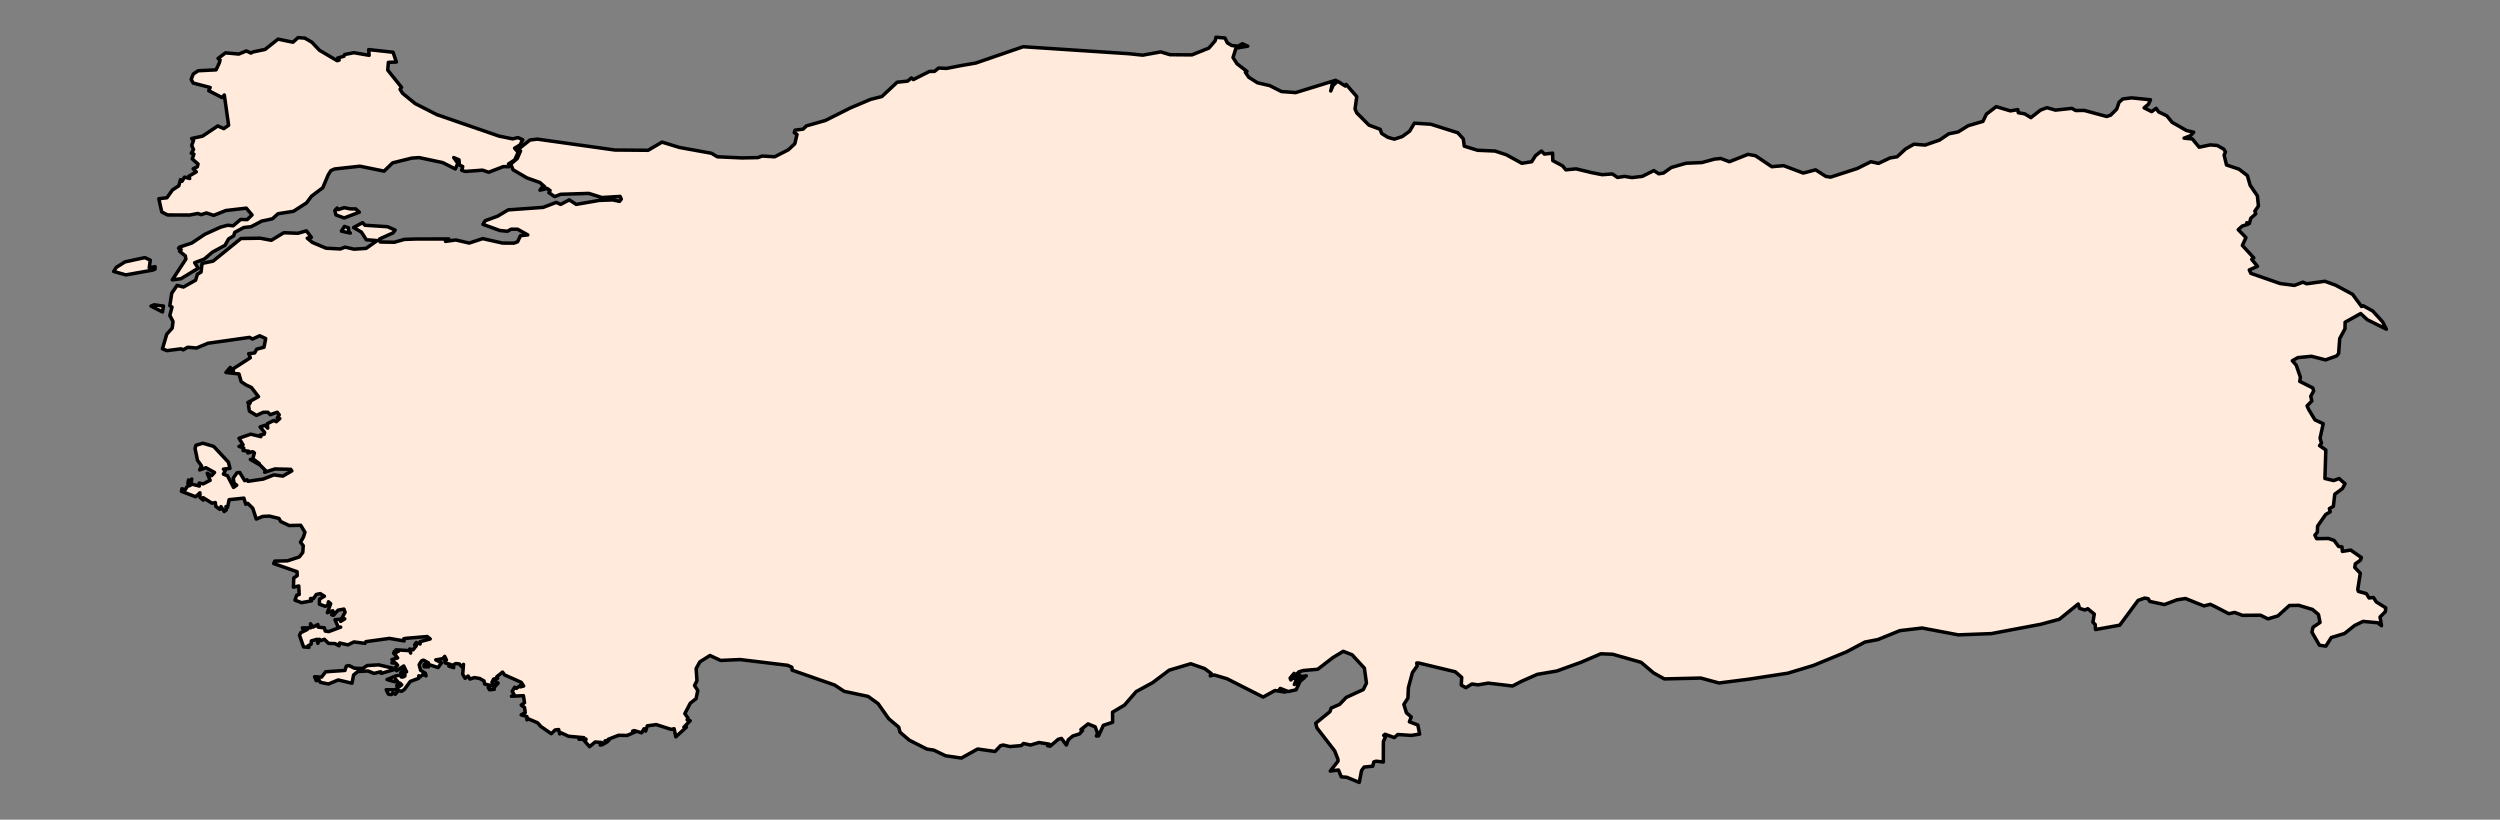 <?xml version="1.0" encoding="utf-8" standalone="no"?>
<!DOCTYPE svg PUBLIC "-//W3C//DTD SVG 1.1//EN"
  "http://www.w3.org/Graphics/SVG/1.1/DTD/svg11.dtd">
<svg xmlns:xlink="http://www.w3.org/1999/xlink" width="357.12pt" height="117.087pt" viewBox="0 0 357.12 117.087" xmlns="http://www.w3.org/2000/svg" version="1.1">
 <rect x="0" y="0" width="357.12" height="117.087" fill="#808080" stroke="none"/>
 <defs>
  <style type="text/css">*{stroke-linejoin: round; stroke-linecap: butt}</style>
 </defs>
 <g id="figure_1">
  <g id="patch_1">
   <path d="M 0 117.087 
L 357.12 117.087 
L 357.12 0 
L 0 0 
L 0 117.087 
z
" style="fill: none"/>
  </g>
  <g id="axes_1">
   <g id="PatchCollection_1">
    <path d="M 23.202 49.827 
L 23.821 47.734 
L 24.602 46.863 
L 24.718 45.932 
L 24.257 45.058 
L 24.571 43.863 
L 24.257 43.669 
L 24.531 41.888 
L 25.297 40.765 
L 26.203 41.002 
L 27.933 40.031 
L 28.208 39.169 
L 28.72 38.866 
L 28.862 37.631 
L 30.435 37.303 
L 34.418 34.071 
L 37.159 34.027 
L 38.758 34.324 
L 40.536 33.245 
L 42.554 33.322 
L 43.769 32.975 
L 44.475 33.901 
L 43.896 34.027 
L 44.627 34.635 
L 46.573 35.454 
L 48.606 35.562 
L 49.297 35.302 
L 50.57 35.593 
L 52.296 35.48 
L 53.886 34.364 
L 52.33 34.252 
L 51.624 33.155 
L 50.506 32.501 
L 51.791 31.807 
L 52.138 32.176 
L 55.351 32.385 
L 56.445 32.869 
L 56.146 33.265 
L 54.233 34.133 
L 54.309 34.569 
L 56.328 34.606 
L 57.76 34.198 
L 59.39 34.143 
L 64.117 34.133 
L 63.642 34.48 
L 65.111 34.279 
L 67.021 34.722 
L 68.953 34.088 
L 71.781 34.722 
L 73.395 34.734 
L 73.934 34.543 
L 74.348 33.67 
L 75.39 33.554 
L 73.934 32.743 
L 73.006 32.743 
L 72.486 33.037 
L 71.407 32.929 
L 68.99 32.049 
L 69.303 31.532 
L 71.085 30.88 
L 72.588 29.981 
L 77.595 29.622 
L 79.465 28.911 
L 80.085 29.199 
L 81.319 28.554 
L 82.315 29.195 
L 85.594 28.627 
L 87.526 28.554 
L 88.493 28.765 
L 88.749 28.449 
L 88.578 28.059 
L 85.97 28.217 
L 84.118 27.627 
L 80.09 27.754 
L 79.226 28.085 
L 78.401 27.512 
L 78.578 27.216 
L 78.169 26.933 
L 77.137 27.165 
L 77.476 26.69 
L 77.822 26.69 
L 77.122 26.068 
L 75.275 25.412 
L 73.296 24.259 
L 72.948 23.439 
L 73.877 22.662 
L 74.356 21.566 
L 73.992 21.365 
L 75.698 20.003 
L 76.751 19.874 
L 87.822 21.429 
L 92.58 21.469 
L 94.569 20.301 
L 97.059 21.064 
L 101.637 21.895 
L 102.465 22.396 
L 105.989 22.559 
L 108.274 22.512 
L 108.853 22.292 
L 110.658 22.396 
L 112.612 21.4 
L 113.539 20.529 
L 113.853 19.202 
L 113.456 18.945 
L 113.582 18.589 
L 114.726 18.448 
L 115.188 17.986 
L 117.912 17.208 
L 121.519 15.399 
L 124.364 14.195 
L 125.971 13.79 
L 128.162 11.743 
L 129.663 11.586 
L 130.184 11.134 
L 130.474 11.364 
L 132.766 10.207 
L 133.495 10.197 
L 134.084 9.718 
L 135.215 9.773 
L 137.238 9.377 
L 139.402 9.002 
L 146.158 6.675 
L 161.279 7.673 
L 163.232 7.88 
L 165.799 7.417 
L 167.141 7.814 
L 170.271 7.839 
L 172.69 6.865 
L 173.587 5.822 
L 173.692 5.322 
L 174.978 5.428 
L 175.326 6.123 
L 175.956 6.502 
L 176.842 6.597 
L 177.476 6.249 
L 178.241 6.597 
L 176.552 6.88 
L 176.135 8.218 
L 176.705 9.112 
L 178.125 10.197 
L 177.893 10.313 
L 178.385 11.036 
L 179.629 11.828 
L 181.374 12.228 
L 183.054 13.075 
L 185.084 13.227 
L 190.799 11.47 
L 190.327 11.934 
L 190.095 12.997 
L 190.418 12.219 
L 191.072 11.6 
L 192.177 12.292 
L 192.293 12.06 
L 193.811 13.797 
L 193.566 15.573 
L 193.811 16.123 
L 195.548 17.87 
L 197.16 18.475 
L 197.361 19.06 
L 198.231 19.608 
L 199.18 19.879 
L 200.315 19.502 
L 201.357 18.744 
L 202.044 17.595 
L 204.387 17.745 
L 208.234 18.962 
L 209.031 19.838 
L 209.164 20.877 
L 211.063 21.467 
L 213.566 21.576 
L 215.195 22.117 
L 217.389 23.326 
L 218.8 23.101 
L 219.346 22.234 
L 220.188 21.576 
L 220.617 22.01 
L 221.784 21.877 
L 221.806 22.939 
L 223.209 23.692 
L 223.681 24.259 
L 225.139 24.122 
L 227.386 24.666 
L 228.865 24.951 
L 230.322 24.851 
L 231.061 25.349 
L 232.052 25.196 
L 233.12 25.368 
L 234.596 25.196 
L 236.253 24.363 
L 236.945 24.827 
L 237.619 24.723 
L 238.74 23.926 
L 240.854 23.317 
L 243.116 23.22 
L 244.923 22.727 
L 245.82 22.638 
L 247.041 23.101 
L 249.703 22.048 
L 250.767 22.243 
L 253.093 23.812 
L 254.787 23.665 
L 257.597 24.723 
L 259.356 24.259 
L 260.82 25.203 
L 261.503 25.302 
L 265.341 24.056 
L 267.25 23.101 
L 268.34 23.341 
L 269.985 22.562 
L 270.998 22.396 
L 272.214 21.271 
L 273.4 20.599 
L 275.003 20.723 
L 277.05 20.013 
L 278.383 19.114 
L 279.713 18.847 
L 281.159 17.956 
L 283.261 17.337 
L 283.756 16.302 
L 285.157 15.235 
L 287.178 15.838 
L 288.241 15.663 
L 288.312 16.102 
L 289.231 16.265 
L 290.112 16.803 
L 291.487 15.722 
L 292.402 15.382 
L 293.616 15.73 
L 295.97 15.478 
L 296.494 15.787 
L 297.735 15.776 
L 300.933 16.641 
L 301.49 16.457 
L 302.366 15.587 
L 302.695 14.623 
L 303.233 14.135 
L 304.494 13.98 
L 307.189 14.25 
L 306.897 14.898 
L 306.283 15.403 
L 307.359 15.943 
L 308.004 15.473 
L 308.36 15.986 
L 309.526 16.545 
L 310.278 17.466 
L 312.344 18.649 
L 313.363 18.886 
L 312.909 19.382 
L 311.992 19.737 
L 313.16 19.846 
L 314.154 21.029 
L 315.714 20.699 
L 316.743 20.781 
L 317.664 21.307 
L 317.905 21.708 
L 317.712 22.149 
L 318.052 23.568 
L 319.832 24.157 
L 321.032 25.084 
L 321.428 26.466 
L 322.464 27.977 
L 322.612 29.432 
L 322.106 30.153 
L 322.236 30.537 
L 321.517 31.18 
L 321.309 31.937 
L 320.952 31.811 
L 321.079 32.052 
L 320.311 32.283 
L 319.731 32.81 
L 320.833 33.943 
L 320.32 35.057 
L 321.95 36.837 
L 321.657 37.053 
L 322.477 38.042 
L 321.309 38.558 
L 321.528 39.047 
L 325.711 40.502 
L 327.752 40.769 
L 328.973 40.305 
L 329.499 40.537 
L 332.104 40.179 
L 333.662 40.749 
L 336.057 42.042 
L 337.346 43.781 
L 337.572 43.674 
L 338.938 44.425 
L 340.337 45.955 
L 340.887 47.022 
L 338.166 45.671 
L 337.215 44.79 
L 334.994 46.029 
L 334.973 46.977 
L 334.223 48.362 
L 334.067 50.507 
L 333.781 50.844 
L 332.204 51.409 
L 330.195 50.894 
L 328.242 51.085 
L 327.454 51.53 
L 328.005 52.15 
L 328.604 53.877 
L 328.519 54.481 
L 330.367 55.412 
L 330.505 55.83 
L 330.083 56.613 
L 330.24 57.281 
L 329.562 57.976 
L 329.779 58.474 
L 330.691 59.982 
L 331.865 60.527 
L 331.418 62.591 
L 331.619 63.313 
L 331.345 63.657 
L 332.239 64.279 
L 332.112 68.35 
L 333.364 68.649 
L 334.139 68.358 
L 334.982 69.095 
L 334.608 69.797 
L 333.517 70.601 
L 333.317 72.325 
L 332.749 72.655 
L 332.863 73.122 
L 332.219 73.492 
L 331.061 75.155 
L 331.026 76.031 
L 330.678 76.448 
L 330.926 76.947 
L 332.616 76.921 
L 333.428 77.203 
L 334.06 78.059 
L 334.545 78.121 
L 334.603 78.77 
L 335.791 78.574 
L 337.311 79.642 
L 337.176 80.022 
L 336.449 80.547 
L 336.374 81.061 
L 337.164 81.887 
L 336.799 84.208 
L 336.904 84.486 
L 338.024 84.794 
L 338.422 85.421 
L 339.039 85.346 
L 339.435 85.97 
L 340.796 86.828 
L 340.743 87.377 
L 339.981 88.14 
L 340.194 89.385 
L 339.646 88.955 
L 337.551 88.767 
L 336.349 89.355 
L 334.908 90.497 
L 333.02 91.072 
L 332.242 92.301 
L 331.327 92.168 
L 330.255 90.306 
L 330.411 89.6 
L 331.413 88.914 
L 331.187 87.776 
L 330.33 87.057 
L 328.372 86.471 
L 327.038 86.492 
L 325.398 87.977 
L 323.969 88.405 
L 322.91 87.88 
L 320.32 87.9 
L 319.223 87.485 
L 318.376 87.664 
L 316.391 86.637 
L 315.74 86.327 
L 314.827 86.556 
L 312.19 85.497 
L 310.981 85.682 
L 309.175 86.362 
L 307.09 85.91 
L 306.87 85.532 
L 306.369 85.433 
L 305.421 85.766 
L 302.802 89.305 
L 299.342 89.926 
L 299.297 89.207 
L 298.971 88.888 
L 299.164 87.725 
L 298.236 86.957 
L 297.816 87.136 
L 297.069 86.905 
L 296.866 86.281 
L 294.182 88.456 
L 291.527 89.175 
L 284.462 90.51 
L 279.74 90.689 
L 274.569 89.711 
L 271.39 90.087 
L 268.282 91.352 
L 266.386 91.723 
L 263.8 93.101 
L 259.024 95.065 
L 255.385 96.164 
L 249.899 97.008 
L 245.56 97.565 
L 242.953 96.859 
L 237.744 96.982 
L 236.221 96.132 
L 234.426 94.611 
L 230.365 93.458 
L 228.672 93.393 
L 225.89 94.589 
L 222.392 95.852 
L 219.582 96.334 
L 217.345 97.327 
L 216.056 97.995 
L 212.592 97.581 
L 211.138 97.83 
L 210.261 97.71 
L 209.39 98.237 
L 208.736 97.858 
L 208.803 96.766 
L 207.891 95.966 
L 202.717 94.721 
L 202.383 94.707 
L 202.44 95.121 
L 201.762 96.083 
L 201.185 98.233 
L 201.119 99.72 
L 200.54 100.627 
L 200.905 101.828 
L 201.594 102.416 
L 201.327 103.105 
L 202.534 103.565 
L 202.796 104.866 
L 201.596 105.051 
L 199.675 104.925 
L 199.175 105.36 
L 197.857 104.89 
L 197.661 105.05 
L 197.904 105.282 
L 197.613 105.918 
L 197.603 108.852 
L 196.574 108.737 
L 196.238 108.848 
L 196.094 109.45 
L 194.87 109.569 
L 194.497 110.062 
L 194.165 111.765 
L 192.392 111.033 
L 191.598 110.969 
L 191.197 109.991 
L 190.027 110.145 
L 191.137 108.734 
L 191.115 108.436 
L 190.657 107.26 
L 188.116 103.973 
L 187.949 103.319 
L 189.979 101.659 
L 190.153 101.149 
L 191.366 100.616 
L 192.293 99.632 
L 194.739 98.507 
L 195.197 97.595 
L 194.902 95.445 
L 193.15 93.536 
L 191.875 93.041 
L 190.387 93.945 
L 188.232 95.605 
L 186.174 95.783 
L 185.557 95.964 
L 184.977 96.542 
L 184.861 96.194 
L 184.29 96.868 
L 184.399 97.131 
L 184.654 96.85 
L 185.034 96.943 
L 185.084 96.669 
L 185.325 96.89 
L 185.564 96.316 
L 185.847 96.669 
L 186.599 96.542 
L 185.131 97.206 
L 184.895 97.78 
L 186.369 96.774 
L 185.731 97.3 
L 185.147 98.532 
L 184.021 98.787 
L 182.882 98.339 
L 182.691 98.6 
L 183.578 98.868 
L 182.127 98.637 
L 180.441 99.574 
L 175.282 96.96 
L 173.441 96.413 
L 172.883 96.542 
L 173.01 96.194 
L 172.072 95.5 
L 170.093 94.815 
L 167.021 95.732 
L 164.655 97.508 
L 162.298 98.796 
L 160.628 100.722 
L 158.925 101.731 
L 158.935 103.173 
L 157.61 103.613 
L 156.918 105.128 
L 156.62 105.132 
L 156.782 104.719 
L 156.442 103.824 
L 155.428 103.41 
L 154.409 104.215 
L 154.641 104.342 
L 154.206 104.838 
L 153.253 105.132 
L 152.615 105.669 
L 152.327 106.426 
L 151.631 105.484 
L 151.167 105.605 
L 150.021 106.588 
L 149.652 106.532 
L 149.884 106.3 
L 148.427 106.068 
L 147.209 106.426 
L 146.198 106.205 
L 145.884 106.508 
L 144.257 106.646 
L 143.316 106.426 
L 142.928 106.515 
L 142.143 107.345 
L 139.653 106.995 
L 137.326 108.289 
L 135.07 107.958 
L 133.393 107.156 
L 132.403 107.003 
L 129.894 105.732 
L 128.568 104.598 
L 128.379 103.869 
L 126.955 102.672 
L 125.427 100.506 
L 124.015 99.482 
L 120.588 98.753 
L 119.229 97.858 
L 113.158 95.732 
L 113.119 95.32 
L 112.517 95.038 
L 105.715 94.216 
L 102.937 94.343 
L 101.421 93.637 
L 99.983 94.537 
L 99.442 95.5 
L 99.558 97.237 
L 99.21 97.932 
L 99.674 98.637 
L 99.442 99.795 
L 98.611 100.445 
L 97.828 101.939 
L 98.286 102.584 
L 98.159 102.826 
L 98.595 102.952 
L 97.695 103.869 
L 98.054 103.869 
L 96.539 105.257 
L 96.296 104.099 
L 95.893 104.195 
L 93.742 103.511 
L 92.467 103.685 
L 92.233 104.437 
L 92.001 104.099 
L 91.654 104.679 
L 90.596 104.362 
L 90.369 104.437 
L 90.727 104.563 
L 89.583 105.057 
L 88.363 105.035 
L 86.897 105.605 
L 87.013 105.732 
L 86.431 105.836 
L 86.778 105.952 
L 86.04 106.387 
L 85.738 106.426 
L 85.97 106.068 
L 85.017 105.991 
L 84.222 106.658 
L 83.4 105.732 
L 83.629 105.826 
L 83.709 105.58 
L 82.715 105.605 
L 83.4 105.373 
L 81.206 105.172 
L 80.148 104.679 
L 79.95 104.839 
L 79.801 104.215 
L 79.291 104.275 
L 78.749 104.805 
L 77.25 103.771 
L 76.799 103.251 
L 75.507 102.7 
L 75.274 102.826 
L 75.274 102.354 
L 74.454 102.12 
L 75.031 101.774 
L 74.926 101.058 
L 74.454 100.721 
L 74.927 100.384 
L 74.769 99.377 
L 73.064 99.458 
L 73.445 99.228 
L 73.168 98.753 
L 73.528 98.164 
L 73.767 98.333 
L 74.454 97.827 
L 74.356 98.115 
L 74.802 97.994 
L 74.454 97.469 
L 72.079 96.412 
L 71.785 96.009 
L 70.969 96.669 
L 71.085 96.89 
L 70.506 97.005 
L 70.275 97.469 
L 70.621 98.057 
L 70.921 97.754 
L 70.853 97.363 
L 71.153 97.587 
L 70.506 98.289 
L 70.609 98.462 
L 69.918 98.532 
L 69.744 98.222 
L 70.149 97.932 
L 69.222 97.711 
L 69.135 97.262 
L 68.518 96.918 
L 67.761 96.793 
L 67.137 97.005 
L 66.87 96.568 
L 66.433 96.89 
L 66.096 96.31 
L 66.212 94.911 
L 65.98 95.268 
L 65.627 94.852 
L 65.123 94.786 
L 64.755 94.958 
L 64.813 95.374 
L 64.117 95.153 
L 64.349 94.911 
L 63.595 94.699 
L 63.537 94.343 
L 63.769 94.278 
L 63.526 93.765 
L 63.259 94.085 
L 62.25 94.26 
L 63.065 94.69 
L 62.577 95.361 
L 61.202 94.911 
L 61.202 95.268 
L 60.578 95.243 
L 60.581 94.943 
L 61.202 94.69 
L 60.493 94.301 
L 60.222 94.4 
L 59.875 94.959 
L 60.082 95.746 
L 60.755 96.157 
L 60.865 96.542 
L 60.393 96.355 
L 60.043 96.669 
L 59.822 96.542 
L 59.822 96.89 
L 58.613 97.342 
L 57.752 98.504 
L 57.356 98.76 
L 56.907 98.637 
L 56.47 99.172 
L 56.096 98.984 
L 55.923 99.221 
L 55.483 99.156 
L 55.17 98.532 
L 56.445 98.532 
L 57.381 97.827 
L 57.149 97.595 
L 56.675 97.932 
L 56.899 97.477 
L 56.504 97.038 
L 56.364 97.382 
L 55.286 97.069 
L 56.571 96.542 
L 57.381 96.426 
L 57.319 96.699 
L 57.567 96.716 
L 57.835 96.56 
L 57.843 96.31 
L 57.255 96.08 
L 57.727 95.605 
L 58.075 95.964 
L 57.671 95.133 
L 56.662 95.805 
L 56.445 95.605 
L 54.465 96.194 
L 54.376 95.961 
L 53.423 96.194 
L 52.579 95.848 
L 51.103 95.925 
L 50.506 96.426 
L 50.284 97.595 
L 48.306 97.131 
L 46.918 97.711 
L 45.759 97.469 
L 45.585 97.148 
L 45.182 97.237 
L 44.936 96.669 
L 45.929 96.721 
L 46.526 95.964 
L 49.273 95.771 
L 49.474 95.153 
L 49.847 95.073 
L 50.624 95.449 
L 51.791 95.5 
L 52.454 95.071 
L 54.117 94.974 
L 56.328 95.5 
L 56.801 95.038 
L 56.532 94.731 
L 55.98 94.69 
L 56.278 94.52 
L 55.98 94.216 
L 56.801 93.985 
L 56.221 93.29 
L 56.571 93.29 
L 56.328 93.047 
L 56.907 93.047 
L 56.571 92.827 
L 58.528 92.943 
L 58.664 93.29 
L 58.528 92.711 
L 59.002 92.827 
L 59.463 92.248 
L 59.234 92.121 
L 59.463 91.784 
L 60.01 91.992 
L 60.043 91.658 
L 61.451 91.275 
L 61.028 90.929 
L 58.002 91.183 
L 57.68 91.246 
L 57.727 91.552 
L 55.633 91.195 
L 52.263 91.658 
L 52.138 91.9 
L 50.564 91.699 
L 49.696 92.121 
L 48.52 91.848 
L 48.433 92.248 
L 47.862 91.939 
L 46.918 91.9 
L 46.338 91.321 
L 45.822 91.506 
L 45.632 91.321 
L 45.403 91.9 
L 45.287 91.321 
L 44.475 91.552 
L 44.439 92.029 
L 44.001 92.248 
L 44.128 92.48 
L 43.366 92.413 
L 42.782 90.743 
L 42.957 90.385 
L 43.896 89.921 
L 43.319 89.921 
L 43.192 89.689 
L 44.359 89.689 
L 44.359 89.1 
L 44.707 89.585 
L 45.403 89.216 
L 45.458 89.585 
L 46.338 89.689 
L 46.459 90.146 
L 46.959 90.222 
L 48.663 89.585 
L 48.306 89.585 
L 47.854 88.521 
L 48.868 88.42 
L 48.663 88.764 
L 49.245 88.405 
L 48.883 88.211 
L 49.295 87.473 
L 49.129 87.006 
L 48.284 87.163 
L 47.63 87.902 
L 47.382 87.826 
L 47.683 87.619 
L 47.531 87.245 
L 46.765 87.517 
L 47.236 86.24 
L 46.918 85.963 
L 46.848 86.439 
L 46.468 86.609 
L 45.632 86.311 
L 45.63 85.591 
L 46.338 85.164 
L 45.744 84.794 
L 45.182 84.921 
L 44.773 85.507 
L 44.359 85.501 
L 44.504 85.828 
L 43.076 86.09 
L 42.137 85.731 
L 42.38 85.037 
L 42.739 84.921 
L 42.676 83.706 
L 41.917 83.879 
L 41.962 82.556 
L 42.452 82.238 
L 42.438 81.669 
L 39.097 80.502 
L 39.254 80.153 
L 41.06 80.114 
L 42.742 79.565 
L 43.254 78.911 
L 43.319 77.953 
L 42.924 77.454 
L 43.342 76.724 
L 43.562 76.036 
L 42.957 75.037 
L 41.296 75.069 
L 40.092 74.493 
L 39.851 74.057 
L 38.486 73.726 
L 37.507 73.774 
L 36.611 74.148 
L 36.108 72.606 
L 35.402 71.911 
L 35.104 72.03 
L 34.837 71.157 
L 32.728 71.38 
L 32.507 72.48 
L 32.275 72.374 
L 32.325 72.834 
L 32.034 73.07 
L 31.57 72.374 
L 31.388 72.758 
L 30.826 72.333 
L 30.75 71.785 
L 30.282 71.881 
L 29.024 71.091 
L 29.024 71.438 
L 28.56 71.037 
L 28.56 70.395 
L 27.947 70.962 
L 25.922 70.189 
L 25.993 69.816 
L 26.444 69.971 
L 26.792 69.428 
L 27.16 69.354 
L 26.843 69.056 
L 26.931 68.56 
L 27.16 68.764 
L 27.39 68.428 
L 27.274 69.122 
L 28.473 69.432 
L 28.444 69.006 
L 29.024 69.122 
L 30.015 68.611 
L 29.6 67.606 
L 30.238 67.944 
L 30.644 67.491 
L 29.418 66.814 
L 28.521 67.129 
L 28.792 66.565 
L 28.212 65.754 
L 27.862 64.055 
L 27.986 63.611 
L 28.966 63.311 
L 30.518 63.764 
L 32.634 66.027 
L 32.853 66.901 
L 31.918 67.016 
L 32.207 67.137 
L 31.918 67.732 
L 32.493 67.958 
L 33.359 69.623 
L 33.814 69.308 
L 33.433 69.006 
L 33.317 68.301 
L 33.855 67.537 
L 34.245 67.491 
L 34.948 68.658 
L 35.296 68.532 
L 35.427 68.751 
L 37.623 68.428 
L 39.129 67.837 
L 40.405 68.011 
L 41.687 67.259 
L 41.522 67.041 
L 39.281 66.99 
L 37.807 67.457 
L 37.971 67.259 
L 37.166 66.443 
L 35.76 65.627 
L 37.034 66.217 
L 36.108 65.522 
L 36.34 64.701 
L 36.091 64.518 
L 35.402 64.701 
L 35.528 64.458 
L 34.717 64.354 
L 34.823 64.006 
L 34.138 63.764 
L 34.717 63.532 
L 34.138 62.606 
L 35.819 62.021 
L 37.266 62.375 
L 37.159 62.143 
L 37.739 62.027 
L 37.801 61.767 
L 37.159 60.985 
L 37.845 60.753 
L 38.237 61.161 
L 38.203 60.511 
L 39.129 60.059 
L 39.471 60.239 
L 39.965 59.792 
L 39.602 59.711 
L 39.884 59.255 
L 39.602 58.89 
L 38.607 59.237 
L 38.265 58.89 
L 37.623 58.89 
L 36.634 59.342 
L 35.621 58.719 
L 35.496 57.902 
L 35.76 57.501 
L 35.402 57.501 
L 36.921 56.659 
L 35.913 55.346 
L 35.149 54.99 
L 34.456 54.529 
L 34.133 53.416 
L 32.275 53.206 
L 32.891 52.488 
L 33.031 52.676 
L 32.728 52.838 
L 33.317 53.08 
L 33.31 52.685 
L 35.76 51.101 
L 35.528 50.521 
L 36.373 50.416 
L 36.662 49.878 
L 37.713 49.602 
L 37.95 48.36 
L 37.094 47.963 
L 36.068 48.431 
L 35.644 48.195 
L 33.259 48.532 
L 29.69 49.035 
L 28.085 49.711 
L 26.804 49.604 
L 26.171 49.977 
L 25.874 49.827 
L 23.859 50.087 
z
" clip-path="url(#p408594385f)" style="fill: #ffeadb; stroke: #000000; stroke-width: 0.5"/>
    <path d="M 22.689 28.391 
L 23.848 28.247 
L 24.628 27.141 
L 25.539 26.544 
L 25.779 25.664 
L 26 25.895 
L 26.359 25.305 
L 27.099 25.499 
L 26.936 25.2 
L 28.033 24.555 
L 27.593 24.113 
L 28.186 23.825 
L 28.289 23.428 
L 27.457 22.7 
L 27.7 22.014 
L 27.325 21.882 
L 27.642 21.369 
L 27.388 20.774 
L 27.642 20.074 
L 27.379 19.781 
L 28.932 19.45 
L 31.104 17.99 
L 31.968 18.371 
L 32.657 17.893 
L 32.042 13.57 
L 31.719 13.933 
L 29.819 12.958 
L 30.019 12.497 
L 27.597 11.864 
L 27.308 11.343 
L 27.611 10.566 
L 28.312 10.107 
L 30.866 9.978 
L 31.32 9.005 
L 31.437 8.569 
L 31.151 8.348 
L 32.215 7.55 
L 34.113 7.721 
L 35.181 7.278 
L 35.84 7.58 
L 36.153 7.418 
L 37.866 7.061 
L 39.715 5.591 
L 41.85 6.029 
L 42.572 5.376 
L 43.538 5.441 
L 44.541 6.023 
L 45.632 7.178 
L 48.169 8.673 
L 48.446 8.584 
L 48.242 8.283 
L 49.134 8.038 
L 49.235 7.786 
L 50.554 7.53 
L 52.729 7.9 
L 52.671 7.087 
L 56.146 7.463 
L 56.623 8.859 
L 55.48 8.908 
L 55.386 10.012 
L 57.36 12.477 
L 57.149 12.754 
L 57.509 13.328 
L 59.304 14.796 
L 62.378 16.368 
L 71.267 19.436 
L 73.231 19.838 
L 73.985 19.653 
L 74.672 19.966 
L 74.291 20.702 
L 73.511 21.17 
L 74.018 21.748 
L 73.535 22.831 
L 72.642 23.429 
L 72.69 23.817 
L 71.906 23.796 
L 69.802 24.607 
L 68.923 24.307 
L 66.465 24.492 
L 65.955 24.33 
L 66.096 23.796 
L 65.621 23.555 
L 65.569 22.829 
L 64.813 22.512 
L 65.401 23.333 
L 65.042 24.133 
L 63.243 23.228 
L 59.875 22.512 
L 58.824 22.585 
L 56.082 23.266 
L 54.865 24.446 
L 51.414 23.742 
L 47.792 24.139 
L 47.266 24.375 
L 46.902 24.942 
L 46.107 26.817 
L 44.513 28.01 
L 43.785 28.983 
L 41.917 30.186 
L 39.708 30.533 
L 38.927 31.243 
L 38.284 31.401 
L 37.404 31.575 
L 35.868 32.383 
L 34.823 32.501 
L 33.532 33.191 
L 33.379 33.696 
L 32.653 34.131 
L 32.145 35.045 
L 30.376 35.998 
L 29.177 37.009 
L 27.804 37.527 
L 28.317 38.312 
L 25.855 39.815 
L 24.614 39.977 
L 26.556 37.007 
L 26.47 36.544 
L 25.642 35.881 
L 25.874 35.656 
L 25.504 35.455 
L 25.659 35.294 
L 27.39 34.722 
L 29.283 33.456 
L 31.516 32.445 
L 32.507 32.176 
L 33.302 32.252 
L 34.37 31.354 
L 35.311 31.368 
L 36.001 30.706 
L 35.18 29.733 
L 32.275 30.07 
L 30.518 30.764 
L 29.485 30.417 
L 28.723 30.669 
L 28.27 30.495 
L 27.075 30.72 
L 23.934 30.706 
L 23.106 30.28 
z
" clip-path="url(#p408594385f)" style="fill: #ffeadb; stroke: #000000; stroke-width: 0.5"/>
    <path d="M 16.233 38.775 
L 16.622 38.187 
L 17.857 37.409 
L 20.688 36.797 
L 21.466 37.165 
L 21.317 38.25 
L 22.151 38.09 
L 22.151 38.438 
L 21.778 38.593 
L 17.974 39.267 
z
" clip-path="url(#p408594385f)" style="fill: #ffeadb; stroke: #000000; stroke-width: 0.5"/>
    <path d="M 47.829 30.076 
L 48.16 29.716 
L 48.306 29.944 
L 49.166 29.667 
L 50.054 29.838 
L 50.814 29.84 
L 51.328 30.312 
L 49.158 31.133 
L 47.992 30.706 
z
" clip-path="url(#p408594385f)" style="fill: #ffeadb; stroke: #000000; stroke-width: 0.5"/>
    <path d="M 48.773 33.02 
L 49.201 32.343 
L 49.764 32.535 
L 49.844 33.116 
L 50.037 33.293 
z
" clip-path="url(#p408594385f)" style="fill: #ffeadb; stroke: #000000; stroke-width: 0.5"/>
    <path d="M 21.571 43.727 
L 22.015 43.54 
L 22.97 43.669 
L 23.351 43.714 
L 23.215 44.563 
z
" clip-path="url(#p408594385f)" style="fill: #ffeadb; stroke: #000000; stroke-width: 0.5"/>
   </g>
  </g>
 </g>
 <defs>
  <clipPath id="p408594385f">
   <rect x="0" y="-0" width="357.12" height="117.087"/>
  </clipPath>
 </defs>
</svg>
